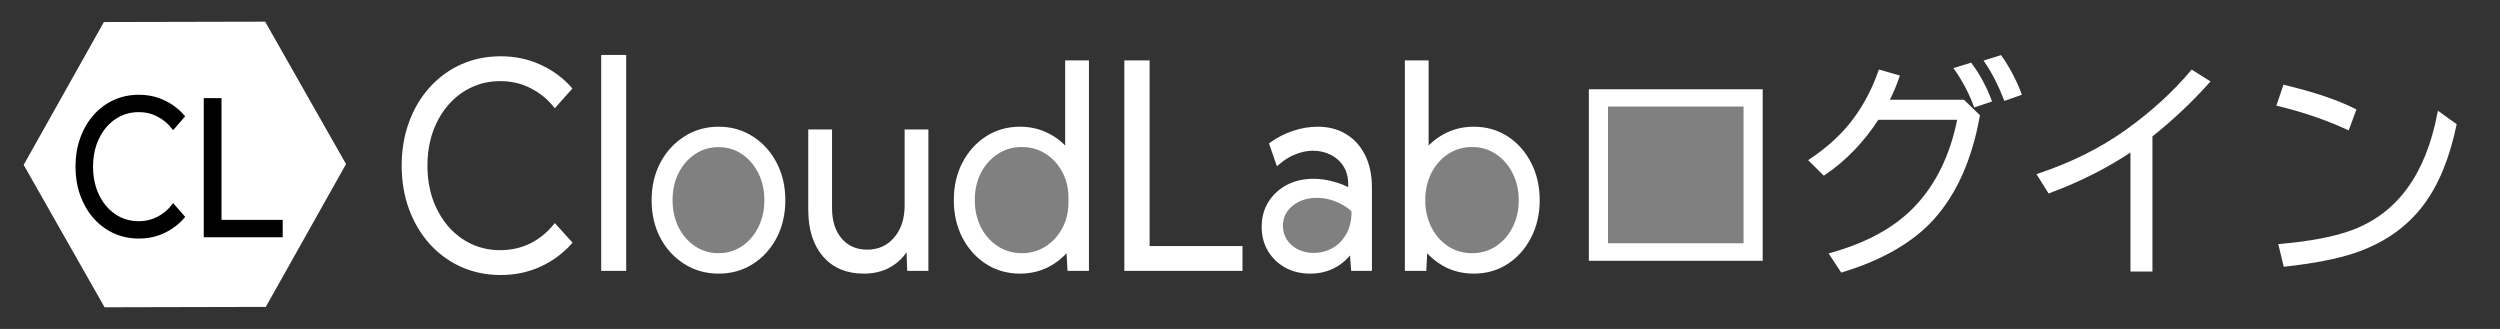 <?xml version="1.0" encoding="UTF-8" standalone="no"?>
<!DOCTYPE svg PUBLIC "-//W3C//DTD SVG 1.1//EN" "http://www.w3.org/Graphics/SVG/1.1/DTD/svg11.dtd">
<svg width="760.00" height="100.00" viewBox="0.00 0.00 760.00 100.00" xmlns="http://www.w3.org/2000/svg" xmlns:xlink="http://www.w3.org/1999/xlink">
<rect x="0.00" y="0.00" width="760.00" height="100.00" fill="#333333" stroke="none"/>
<g stroke-linecap="round" id="CL3">
<path d="M80.51,92.80 C80.51,92.80 32.08,92.91 32.08,92.91 C32.08,92.91 7.77,50.12 7.77,50.12 C7.77,50.12 31.88,7.20 31.88,7.20 C31.88,7.20 80.31,7.09 80.31,7.09 C80.31,7.09 104.62,49.88 104.62,49.88 C104.62,49.88 80.51,92.80 80.51,92.80 Z" fill="#fff" stroke="rgb(255, 255, 255)" stroke-width="1.00" stroke-opacity="1.00" stroke-linejoin="miter"/>
<path d="M55.64,65.94 C53.99,67.84 52.02,69.32 49.73,70.40 C47.43,71.48 44.93,72.02 42.22,72.02 C39.51,72.02 37.01,71.49 34.71,70.43 C32.44,69.37 30.46,67.88 28.77,65.97 C27.09,64.03 25.78,61.77 24.85,59.18 C23.92,56.57 23.45,53.73 23.45,50.66 C23.45,47.58 23.92,44.74 24.85,42.15 C25.78,39.54 27.09,37.27 28.77,35.36 C30.46,33.44 32.44,31.95 34.71,30.90 C37.01,29.84 39.51,29.31 42.22,29.31 C44.91,29.31 47.41,29.85 49.70,30.92 C52.00,31.98 53.97,33.46 55.62,35.36 C55.62,35.36 52.66,38.78 52.66,38.78 C51.38,37.16 49.84,35.89 48.04,34.97 C46.25,34.04 44.28,33.58 42.15,33.58 C40.08,33.58 38.17,34.01 36.42,34.87 C34.67,35.70 33.15,36.90 31.85,38.45 C30.57,39.98 29.57,41.79 28.84,43.87 C28.14,45.95 27.78,48.22 27.78,50.66 C27.78,53.13 28.14,55.40 28.84,57.48 C29.57,59.54 30.57,61.35 31.85,62.90 C33.15,64.43 34.67,65.63 36.42,66.49 C38.17,67.33 40.08,67.75 42.15,67.75 C44.28,67.75 46.25,67.29 48.04,66.38 C49.84,65.45 51.38,64.17 52.66,62.54 C52.66,62.54 55.64,65.94 55.64,65.94 Z" fill="#000" stroke="rgb(0, 0, 0)" stroke-width="1.00" stroke-opacity="1.00" stroke-linejoin="miter"/>
<path d="M85.44,71.63 C85.44,71.63 62.44,71.63 62.44,71.63 C62.44,71.63 62.44,30.33 62.44,30.33 C62.44,30.33 66.84,30.33 66.84,30.33 C66.84,30.33 66.84,67.33 66.84,67.33 C66.84,67.33 85.44,67.33 85.44,67.33 C85.44,67.33 85.44,71.63 85.44,71.63 Z" fill="#000" stroke="rgb(0, 0, 0)" stroke-width="1.00" stroke-opacity="1.00" stroke-linejoin="miter"/>
<path d="M173.39,73.78 C170.78,76.69 167.67,78.98 164.05,80.63 C160.43,82.28 156.49,83.10 152.21,83.10 C147.94,83.10 143.99,82.29 140.37,80.67 C136.78,79.05 133.65,76.76 131.00,73.83 C128.34,70.86 126.28,67.39 124.81,63.41 C123.35,59.41 122.61,55.06 122.61,50.36 C122.61,45.62 123.35,41.27 124.81,37.30 C126.28,33.29 128.34,29.82 131.00,26.89 C133.65,23.95 136.78,21.66 140.37,20.04 C143.99,18.42 147.94,17.61 152.21,17.61 C156.46,17.61 160.40,18.43 164.01,20.08 C167.63,21.71 170.74,23.97 173.35,26.89 C173.35,26.89 168.68,32.13 168.68,32.13 C166.66,29.64 164.23,27.70 161.40,26.30 C158.56,24.87 155.46,24.16 152.10,24.16 C148.83,24.16 145.82,24.81 143.07,26.13 C140.31,27.42 137.91,29.25 135.86,31.63 C133.83,33.98 132.25,36.75 131.11,39.94 C130.00,43.13 129.44,46.60 129.44,50.36 C129.44,54.13 130.00,57.62 131.11,60.81 C132.25,63.97 133.83,66.74 135.86,69.12 C137.91,71.47 140.31,73.31 143.07,74.62 C145.82,75.91 148.83,76.55 152.10,76.55 C155.46,76.55 158.56,75.85 161.40,74.46 C164.23,73.03 166.66,71.07 168.68,68.58 C168.68,68.58 173.39,73.78 173.39,73.78 Z" fill="#fff" stroke="rgb(255, 255, 255)" stroke-width="1.00" stroke-opacity="1.00" stroke-linejoin="miter"/>
<path d="M189.86,81.84 C189.86,81.84 183.26,81.84 183.26,81.84 C183.26,81.84 183.26,17.19 183.26,17.19 C183.26,17.19 189.86,17.19 189.86,17.19 C189.86,17.19 189.86,81.84 189.86,81.84 Z" fill="#fff" stroke="rgb(255, 255, 255)" stroke-width="1.00" stroke-opacity="1.00" stroke-linejoin="miter"/>
<path d="M218.47,82.68 C214.70,82.68 211.31,81.73 208.30,79.83 C205.29,77.93 202.91,75.34 201.17,72.06 C199.45,68.76 198.59,65.02 198.59,60.85 C198.59,56.71 199.45,53.00 201.17,49.73 C202.91,46.42 205.29,43.82 208.30,41.92 C211.31,39.98 214.70,39.02 218.47,39.02 C222.24,39.02 225.62,39.98 228.61,41.92 C231.59,43.82 233.94,46.42 235.66,49.73 C237.38,53.00 238.24,56.71 238.24,60.85 C238.24,65.02 237.38,68.76 235.66,72.06 C233.94,75.34 231.59,77.93 228.61,79.83 C225.62,81.73 222.24,82.68 218.47,82.68 Z" fill="#fff" stroke="rgb(255, 255, 255)" stroke-width="1.00" stroke-opacity="1.00" stroke-linejoin="miter"/>
<path d="M218.43,76.47 C220.99,76.47 223.28,75.78 225.30,74.41 C227.33,73.04 228.92,71.18 230.09,68.83 C231.27,66.48 231.87,63.80 231.87,60.81 C231.87,57.87 231.27,55.23 230.09,52.87 C228.92,50.52 227.33,48.66 225.30,47.29 C223.28,45.92 220.99,45.23 218.43,45.23 C215.88,45.23 213.58,45.92 211.53,47.29 C209.50,48.66 207.90,50.52 206.71,52.87 C205.54,55.23 204.96,57.87 204.96,60.81 C204.96,63.80 205.54,66.48 206.71,68.83 C207.90,71.18 209.50,73.04 211.53,74.41 C213.58,75.78 215.88,76.47 218.43,76.47 Z" fill="#808080" stroke="rgb(128, 128, 128)" stroke-width="1.00" stroke-opacity="1.00" stroke-linejoin="miter"/>
<path d="M281.73,81.84 C281.73,81.84 276.27,81.84 276.27,81.84 C276.27,81.84 276.04,75.04 276.04,75.04 C274.65,77.51 272.82,79.40 270.54,80.71 C268.29,82.03 265.62,82.68 262.53,82.68 C257.50,82.68 253.51,81.01 250.58,77.65 C247.67,74.26 246.21,69.64 246.21,63.79 C246.21,63.79 246.21,39.86 246.21,39.86 C246.21,39.86 252.44,39.86 252.44,39.86 C252.44,39.86 252.44,63.29 252.44,63.29 C252.44,67.26 253.45,70.44 255.47,72.82 C257.52,75.20 260.24,76.39 263.63,76.39 C267.17,76.39 270.03,75.10 272.21,72.52 C274.41,69.95 275.51,66.59 275.51,62.45 C275.51,62.45 275.51,39.86 275.51,39.86 C275.51,39.86 281.73,39.86 281.73,39.86 C281.73,39.86 281.73,81.84 281.73,81.84 Z" fill="#fff" stroke="rgb(255, 255, 255)" stroke-width="1.00" stroke-opacity="1.00" stroke-linejoin="miter"/>
<path d="M330.54,81.84 C330.54,81.84 325.00,81.84 325.00,81.84 C325.00,81.84 324.66,75.72 324.66,75.72 C322.91,77.87 320.78,79.58 318.28,80.84 C315.78,82.07 313.04,82.68 310.08,82.68 C306.34,82.68 302.99,81.73 300.03,79.83 C297.07,77.93 294.73,75.32 293.01,72.02 C291.31,68.72 290.46,64.99 290.46,60.85 C290.46,56.68 291.31,52.96 293.01,49.68 C294.73,46.38 297.07,43.78 300.03,41.87 C302.99,39.97 306.34,39.02 310.08,39.02 C312.94,39.02 315.59,39.59 318.01,40.74 C320.47,41.89 322.57,43.48 324.31,45.53 C324.31,45.53 324.31,18.87 324.31,18.87 C324.31,18.87 330.54,18.87 330.54,18.87 C330.54,18.87 330.54,81.84 330.54,81.84 Z" fill="#fff" stroke="rgb(255, 255, 255)" stroke-width="1.00" stroke-opacity="1.00" stroke-linejoin="miter"/>
<path d="M310.61,76.47 C313.14,76.47 315.45,75.83 317.52,74.54 C319.60,73.22 321.24,71.45 322.45,69.21 C323.69,66.94 324.31,64.38 324.31,61.52 C324.31,61.52 324.31,60.10 324.31,60.10 C324.31,57.24 323.69,54.69 322.45,52.45 C321.24,50.19 319.60,48.41 317.52,47.12 C315.45,45.83 313.14,45.19 310.61,45.19 C307.98,45.19 305.63,45.88 303.56,47.25 C301.48,48.62 299.84,50.48 298.62,52.83 C297.43,55.18 296.84,57.84 296.84,60.81 C296.84,63.78 297.43,66.45 298.62,68.83 C299.84,71.18 301.48,73.04 303.56,74.41 C305.63,75.78 307.98,76.47 310.61,76.47 Z" fill="#808080" stroke="rgb(128, 128, 128)" stroke-width="1.00" stroke-opacity="1.00" stroke-linejoin="miter"/>
<path d="M377.22,81.84 C377.22,81.84 342.30,81.84 342.30,81.84 C342.30,81.84 342.30,18.87 342.30,18.87 C342.30,18.87 348.98,18.87 348.98,18.87 C348.98,18.87 348.98,75.30 348.98,75.30 C348.98,75.30 377.22,75.30 377.22,75.30 C377.22,75.30 377.22,81.84 377.22,81.84 Z" fill="#fff" stroke="rgb(255, 255, 255)" stroke-width="1.00" stroke-opacity="1.00" stroke-linejoin="miter"/>
<path d="M416.57,81.84 C416.57,81.84 411.22,81.84 411.22,81.84 C411.22,81.84 410.80,76.30 410.80,76.30 C409.41,78.29 407.64,79.86 405.49,81.01 C403.34,82.12 400.93,82.68 398.28,82.68 C395.55,82.68 393.10,82.10 390.95,80.92 C388.80,79.72 387.11,78.08 385.87,76.01 C384.65,73.94 384.05,71.59 384.05,68.96 C384.05,66.18 384.70,63.75 386.02,61.65 C387.36,59.52 389.17,57.86 391.45,56.65 C393.75,55.45 396.36,54.85 399.27,54.85 C401.16,54.85 403.10,55.11 405.07,55.65 C407.04,56.15 408.80,56.85 410.35,57.74 C410.35,57.74 410.35,55.98 410.35,55.98 C410.35,53.74 409.84,51.84 408.83,50.27 C407.82,48.68 406.46,47.46 404.77,46.62 C403.07,45.75 401.20,45.32 399.15,45.32 C397.38,45.32 395.57,45.68 393.72,46.41 C391.88,47.11 390.11,48.20 388.41,49.68 C388.41,49.68 386.36,43.76 386.36,43.76 C388.56,42.20 390.88,41.02 393.31,40.24 C395.74,39.42 398.14,39.02 400.52,39.02 C403.81,39.02 406.64,39.76 409.02,41.24 C411.42,42.70 413.28,44.79 414.60,47.50 C415.91,50.19 416.57,53.38 416.57,57.07 C416.57,57.07 416.57,81.84 416.57,81.84 Z" fill="#fff" stroke="rgb(255, 255, 255)" stroke-width="1.00" stroke-opacity="1.00" stroke-linejoin="miter"/>
<path d="M399.38,76.39 C401.33,76.39 403.11,75.94 404.73,75.04 C406.35,74.15 407.66,72.86 408.68,71.18 C409.69,69.47 410.25,67.46 410.35,65.13 C410.35,65.13 410.35,64.42 410.35,64.42 C408.95,63.22 407.39,62.29 405.64,61.65 C403.92,60.98 402.16,60.64 400.37,60.64 C397.56,60.64 395.20,61.40 393.31,62.91 C391.43,64.42 390.50,66.34 390.50,68.66 C390.50,70.12 390.88,71.43 391.64,72.61 C392.42,73.78 393.48,74.71 394.82,75.38 C396.17,76.05 397.68,76.39 399.38,76.39 Z" fill="#808080" stroke="rgb(128, 128, 128)" stroke-width="1.00" stroke-opacity="1.00" stroke-linejoin="miter"/>
<path d="M433.12,81.84 C433.12,81.84 427.58,81.84 427.58,81.84 C427.58,81.84 427.58,18.87 427.58,18.87 C427.58,18.87 433.80,18.87 433.80,18.87 C433.80,18.87 433.80,45.53 433.80,45.53 C435.57,43.48 437.67,41.89 440.10,40.74 C442.53,39.59 445.17,39.02 448.03,39.02 C451.77,39.02 455.11,39.97 458.05,41.87 C460.98,43.78 463.30,46.38 464.99,49.68 C466.71,52.96 467.57,56.68 467.57,60.85 C467.57,64.99 466.71,68.72 464.99,72.02 C463.30,75.32 460.98,77.93 458.05,79.83 C455.11,81.73 451.77,82.68 448.03,82.68 C445.05,82.68 442.30,82.07 439.80,80.84 C437.32,79.58 435.19,77.87 433.42,75.72 C433.42,75.72 433.12,81.84 433.12,81.84 Z" fill="#fff" stroke="rgb(255, 255, 255)" stroke-width="1.00" stroke-opacity="1.00" stroke-linejoin="miter"/>
<path d="M447.50,76.47 C450.11,76.47 452.43,75.80 454.48,74.46 C456.56,73.08 458.19,71.22 459.38,68.87 C460.59,66.52 461.20,63.86 461.20,60.89 C461.20,57.90 460.59,55.23 459.38,52.87 C458.19,50.50 456.56,48.62 454.48,47.25 C452.43,45.88 450.11,45.19 447.50,45.19 C445.02,45.19 442.77,45.82 440.74,47.08 C438.75,48.34 437.13,50.06 435.89,52.24 C434.67,54.43 433.98,56.91 433.80,59.68 C433.80,59.68 433.80,61.99 433.80,61.99 C433.98,64.76 434.67,67.23 435.89,69.42 C437.10,71.60 438.71,73.32 440.71,74.58 C442.73,75.84 444.99,76.47 447.50,76.47 Z" fill="#808080" stroke="rgb(128, 128, 128)" stroke-width="1.00" stroke-opacity="1.00" stroke-linejoin="miter"/>
<path d="M483.51,27.63 C483.51,27.63 535.36,27.63 535.36,27.63 C535.36,27.63 535.36,78.79 535.36,78.79 C535.36,78.79 483.51,78.79 483.51,78.79 C483.51,78.79 483.51,27.63 483.51,27.63 Z" fill="#fff" stroke="rgb(255, 255, 255)" stroke-width="1.00" stroke-opacity="1.00" stroke-linejoin="miter"/>
<path d="M489.33,32.89 C489.33,32.89 489.33,73.45 489.33,73.45 C489.33,73.45 529.54,73.45 529.54,73.45 C529.54,73.45 529.54,32.89 529.54,32.89 C529.54,32.89 489.33,32.89 489.33,32.89 Z" fill="#808080" stroke="rgb(128, 128, 128)" stroke-width="1.00" stroke-opacity="1.00" stroke-linejoin="miter"/>
<path d="M596.83,30.81 C596.83,30.81 601.37,35.21 601.37,35.21 C598.99,48.42 594.33,58.85 587.38,66.49 C581.12,73.35 571.98,78.61 559.95,82.28 C559.95,82.28 556.69,77.33 556.69,77.33 C567.50,74.33 575.94,69.73 582.01,63.55 C588.84,56.57 593.37,47.36 595.59,35.91 C595.59,35.91 570.75,35.91 570.75,35.91 C566.27,42.83 560.86,48.46 554.51,52.77 C554.51,52.77 550.46,48.76 550.46,48.76 C555.14,45.64 559.07,42.19 562.23,38.40 C566.13,33.71 569.23,28.16 571.51,21.74 C571.51,21.74 576.92,23.30 576.92,23.30 C576.06,25.82 575.00,28.32 573.73,30.81 C573.73,30.81 596.83,30.81 596.83,30.81 Z" fill="#fff" stroke="rgb(255, 255, 255)" stroke-width="1.00" stroke-opacity="1.00" stroke-linejoin="miter"/>
<path d="M600.47,32.03 C598.95,28.03 597.01,24.35 594.65,20.98 C594.65,20.98 599.05,19.63 599.05,19.63 C601.50,22.97 603.46,26.61 604.94,30.54 C604.94,30.54 600.47,32.03 600.47,32.03 Z" fill="#fff" stroke="rgb(255, 255, 255)" stroke-width="1.00" stroke-opacity="1.00" stroke-linejoin="miter"/>
<path d="M609.62,30.05 C607.98,25.80 606.04,22.02 603.80,18.69 C603.80,18.69 608.13,17.34 608.13,17.34 C610.53,20.78 612.49,24.50 614.01,28.49 C614.01,28.49 609.62,30.05 609.62,30.05 Z" fill="#fff" stroke="rgb(255, 255, 255)" stroke-width="1.00" stroke-opacity="1.00" stroke-linejoin="miter"/>
<path d="M648.16,82.04 C648.16,82.04 648.16,45.43 648.16,45.43 C640.73,50.47 632.33,54.73 622.98,58.21 C622.98,58.21 619.86,53.22 619.86,53.22 C629.95,49.81 638.80,45.40 646.39,39.99 C654.15,34.45 660.82,28.39 666.38,21.81 C666.38,21.81 671.23,24.86 671.23,24.86 C666.08,30.63 660.28,36.09 653.84,41.24 C653.84,41.24 653.84,82.04 653.84,82.04 C653.84,82.04 648.16,82.04 648.16,82.04 Z" fill="#fff" stroke="rgb(255, 255, 255)" stroke-width="1.00" stroke-opacity="1.00" stroke-linejoin="miter"/>
<path d="M713.72,38.95 C707.12,35.95 700.10,33.55 692.66,31.75 C692.66,31.75 694.50,26.35 694.50,26.35 C703.39,28.47 710.47,30.86 715.73,33.52 C715.73,33.52 713.72,38.95 713.72,38.95 Z" fill="#fff" stroke="rgb(255, 255, 255)" stroke-width="1.00" stroke-opacity="1.00" stroke-linejoin="miter"/>
<path d="M693.22,74.66 C702.55,73.83 709.89,72.41 715.25,70.40 C729.13,65.21 737.87,53.25 741.47,34.52 C741.47,34.52 746.28,37.98 746.28,37.98 C744.13,48.14 740.79,56.20 736.24,62.16 C731.25,68.72 724.44,73.46 715.80,76.40 C710.47,78.20 703.41,79.58 694.64,80.55 C694.64,80.55 693.22,74.66 693.22,74.66 Z" fill="#fff" stroke="rgb(255, 255, 255)" stroke-width="1.00" stroke-opacity="1.00" stroke-linejoin="miter"/>
</g>
</svg>
